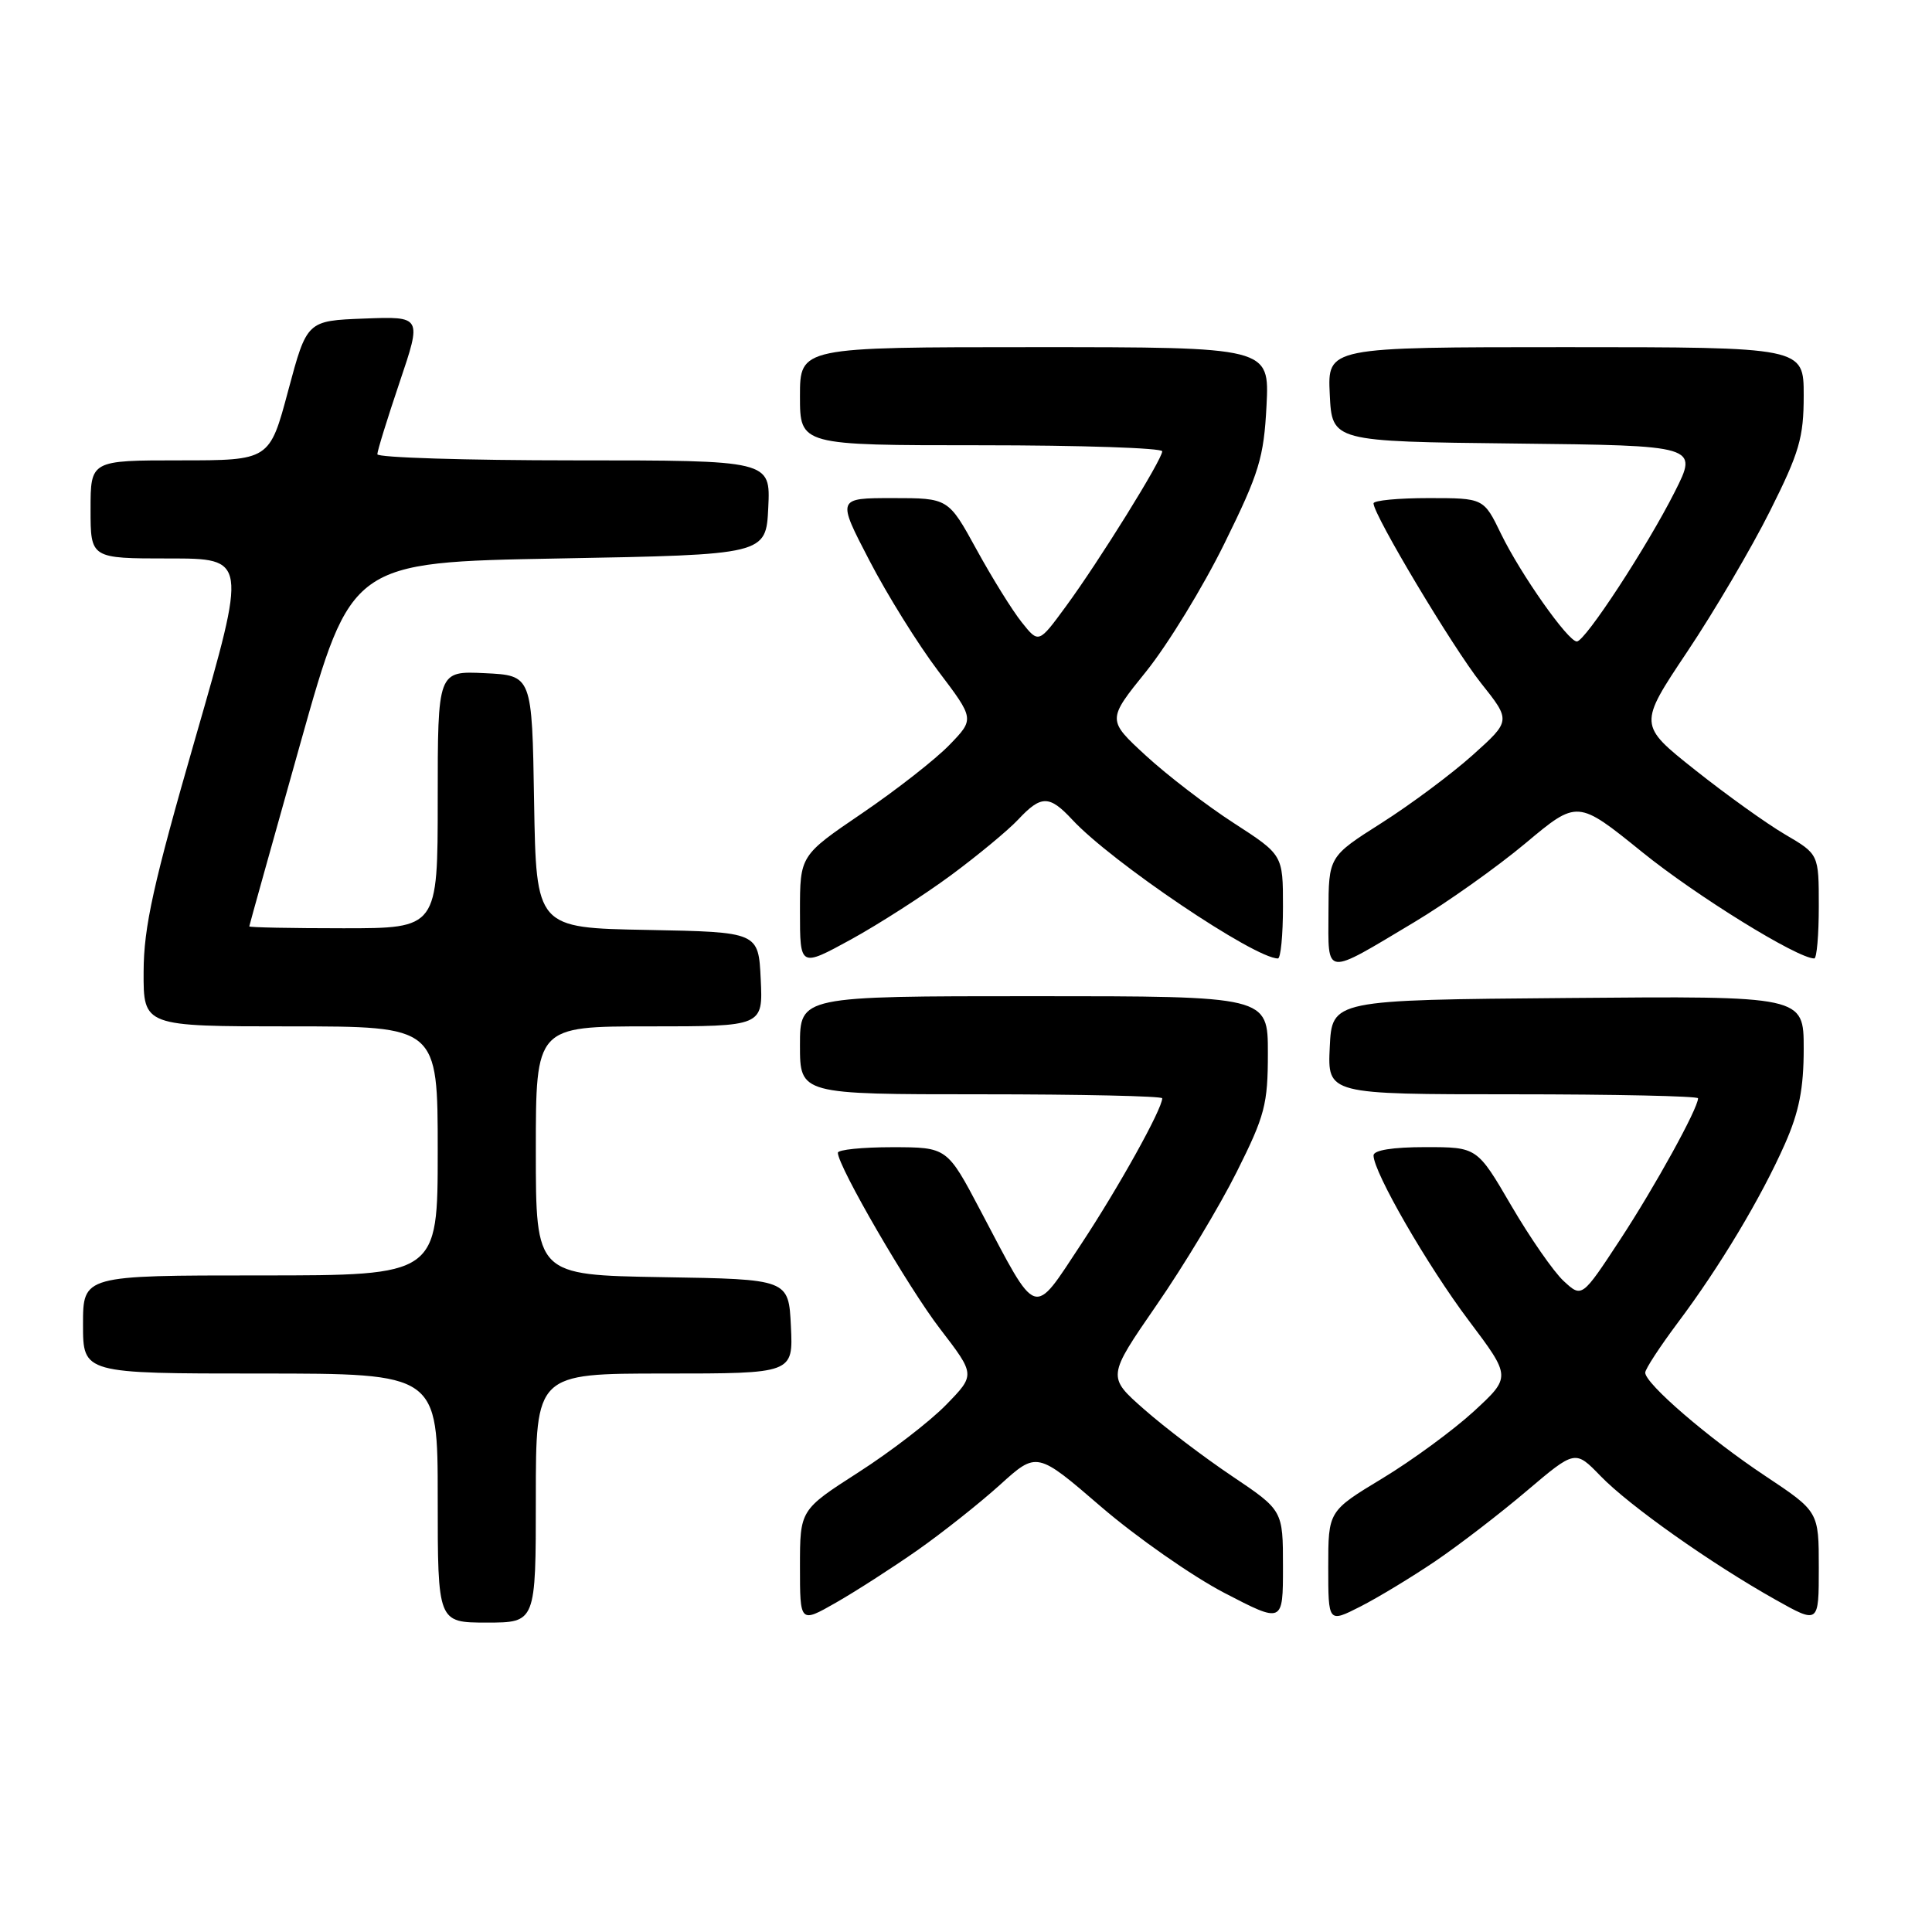 <?xml version="1.0" encoding="UTF-8" standalone="no"?>
<!DOCTYPE svg PUBLIC "-//W3C//DTD SVG 1.1//EN" "http://www.w3.org/Graphics/SVG/1.1/DTD/svg11.dtd" >
<svg xmlns="http://www.w3.org/2000/svg" xmlns:xlink="http://www.w3.org/1999/xlink" version="1.1" viewBox="0 0 256 256">
 <g >
 <path fill="currentColor"
d=" M 71.00 198.50 C 71.00 182.00 71.00 182.00 88.05 182.00 C 105.10 182.00 105.10 182.00 104.80 175.75 C 104.50 169.50 104.50 169.50 87.75 169.23 C 71.00 168.95 71.00 168.95 71.00 152.48 C 71.00 136.00 71.00 136.00 86.05 136.00 C 101.10 136.00 101.10 136.00 100.80 129.75 C 100.50 123.50 100.50 123.50 85.77 123.22 C 71.05 122.95 71.05 122.95 70.77 106.22 C 70.50 89.50 70.50 89.50 64.25 89.20 C 58.00 88.90 58.00 88.90 58.00 105.95 C 58.00 123.00 58.00 123.00 45.50 123.00 C 38.62 123.00 33.01 122.89 33.03 122.75 C 33.04 122.61 36.09 111.70 39.80 98.50 C 46.55 74.50 46.55 74.50 74.03 74.00 C 101.50 73.50 101.50 73.50 101.80 67.25 C 102.10 61.00 102.10 61.00 76.05 61.00 C 61.72 61.00 50.00 60.63 50.00 60.19 C 50.00 59.74 51.33 55.45 52.95 50.65 C 55.90 41.92 55.90 41.92 48.28 42.21 C 40.67 42.50 40.67 42.50 38.19 51.75 C 35.72 61.00 35.72 61.00 23.86 61.00 C 12.00 61.00 12.00 61.00 12.00 67.50 C 12.00 74.00 12.00 74.00 22.37 74.00 C 32.74 74.00 32.74 74.00 25.90 97.75 C 20.30 117.17 19.05 122.82 19.03 128.75 C 19.00 136.00 19.00 136.00 38.50 136.00 C 58.00 136.00 58.00 136.00 58.00 152.50 C 58.00 169.00 58.00 169.00 34.50 169.00 C 11.00 169.00 11.00 169.00 11.00 175.50 C 11.00 182.00 11.00 182.00 34.50 182.00 C 58.00 182.00 58.00 182.00 58.00 198.50 C 58.00 215.00 58.00 215.00 64.50 215.00 C 71.00 215.00 71.00 215.00 71.00 198.50 Z  M 121.56 205.42 C 124.89 203.08 129.81 199.18 132.50 196.75 C 137.39 192.32 137.39 192.32 145.92 199.67 C 150.61 203.70 157.95 208.83 162.22 211.06 C 170.00 215.10 170.00 215.10 170.00 207.61 C 170.00 200.13 170.00 200.13 163.25 195.59 C 159.54 193.10 154.30 189.12 151.60 186.74 C 146.70 182.43 146.70 182.43 153.23 172.96 C 156.83 167.76 161.62 159.80 163.88 155.27 C 167.61 147.82 168.00 146.34 168.00 139.52 C 168.00 132.00 168.00 132.00 137.00 132.00 C 106.00 132.00 106.00 132.00 106.00 138.50 C 106.00 145.00 106.00 145.00 130.00 145.00 C 143.20 145.00 154.00 145.24 154.00 145.53 C 154.00 146.95 148.20 157.38 143.24 164.88 C 136.78 174.65 137.57 174.91 129.93 160.43 C 125.50 152.02 125.50 152.02 118.25 152.01 C 114.26 152.01 111.01 152.34 111.02 152.75 C 111.06 154.60 120.36 170.62 124.58 176.10 C 129.24 182.17 129.24 182.17 125.37 186.14 C 123.24 188.33 118.01 192.36 113.75 195.09 C 106.00 200.07 106.00 200.07 106.00 207.58 C 106.00 215.08 106.00 215.08 110.75 212.37 C 113.36 210.88 118.23 207.75 121.56 205.42 Z  M 190.18 206.87 C 193.31 204.75 198.76 200.56 202.29 197.56 C 208.72 192.11 208.72 192.11 212.09 195.59 C 215.91 199.53 226.72 207.17 235.25 211.96 C 241.00 215.19 241.00 215.19 241.00 207.74 C 241.00 200.29 241.00 200.29 233.89 195.56 C 226.42 190.60 218.00 183.35 218.00 181.88 C 218.00 181.41 219.95 178.43 222.32 175.26 C 227.86 167.88 233.35 158.73 236.51 151.58 C 238.39 147.33 239.00 144.23 239.00 138.96 C 239.00 131.97 239.00 131.97 207.75 132.24 C 176.50 132.50 176.50 132.50 176.20 138.75 C 175.90 145.00 175.90 145.00 200.45 145.00 C 213.95 145.00 225.00 145.24 225.00 145.53 C 225.00 146.87 219.30 157.21 214.69 164.24 C 209.61 171.98 209.61 171.98 207.19 169.74 C 205.86 168.51 202.74 164.01 200.25 159.75 C 195.73 152.00 195.73 152.00 188.87 152.00 C 184.52 152.00 182.00 152.41 182.00 153.10 C 182.00 155.32 189.14 167.70 194.62 174.98 C 200.24 182.45 200.24 182.45 195.28 187.02 C 192.55 189.52 187.10 193.52 183.16 195.90 C 176.00 200.23 176.00 200.23 176.00 207.64 C 176.00 215.04 176.00 215.04 180.25 212.88 C 182.59 211.69 187.06 208.98 190.18 206.87 Z  M 126.00 115.98 C 129.57 113.34 133.59 110.01 134.92 108.59 C 137.96 105.34 139.05 105.35 142.08 108.61 C 147.28 114.22 166.23 127.00 169.33 127.00 C 169.70 127.00 170.00 123.91 170.00 120.14 C 170.00 113.28 170.00 113.28 163.50 109.07 C 159.92 106.76 154.68 102.74 151.84 100.13 C 146.69 95.39 146.69 95.39 151.89 88.95 C 154.74 85.40 159.41 77.78 162.25 72.00 C 166.86 62.64 167.46 60.66 167.82 53.75 C 168.21 46.00 168.21 46.00 137.11 46.00 C 106.00 46.00 106.00 46.00 106.00 52.50 C 106.00 59.00 106.00 59.00 130.00 59.00 C 143.20 59.00 154.00 59.36 154.00 59.80 C 154.00 60.89 145.63 74.37 141.23 80.36 C 137.63 85.27 137.63 85.27 135.39 82.46 C 134.15 80.91 131.46 76.58 129.40 72.82 C 125.66 66.00 125.66 66.00 118.28 66.00 C 110.90 66.00 110.90 66.00 115.19 74.25 C 117.54 78.79 121.64 85.37 124.30 88.89 C 129.13 95.27 129.13 95.27 125.81 98.70 C 123.99 100.59 118.79 104.66 114.25 107.75 C 106.00 113.36 106.00 113.36 106.00 120.77 C 106.00 128.18 106.00 128.18 112.75 124.49 C 116.46 122.45 122.42 118.62 126.00 115.98 Z  M 187.37 122.21 C 191.70 119.62 198.34 114.91 202.13 111.74 C 209.02 105.97 209.02 105.97 217.59 112.90 C 224.75 118.70 238.18 127.00 240.40 127.00 C 240.73 127.00 241.00 123.89 241.00 120.10 C 241.00 113.19 241.00 113.19 236.55 110.58 C 234.10 109.15 228.72 105.29 224.59 102.01 C 217.09 96.05 217.09 96.05 223.58 86.34 C 227.15 81.00 232.08 72.62 234.53 67.72 C 238.43 59.94 239.00 57.98 239.00 52.40 C 239.00 46.00 239.00 46.00 207.45 46.00 C 175.90 46.00 175.90 46.00 176.20 52.25 C 176.50 58.50 176.50 58.50 200.76 58.77 C 225.01 59.04 225.01 59.04 221.92 65.16 C 218.25 72.44 210.03 85.00 208.94 85.00 C 207.77 85.00 201.50 76.09 198.90 70.75 C 196.60 66.00 196.60 66.00 189.30 66.00 C 185.29 66.00 182.00 66.31 182.00 66.70 C 182.00 68.23 192.51 85.81 196.23 90.50 C 200.21 95.50 200.21 95.50 195.14 100.05 C 192.35 102.55 186.92 106.60 183.06 109.05 C 176.05 113.50 176.05 113.50 176.03 120.86 C 176.00 129.46 175.37 129.39 187.37 122.21 Z "/>
</g>
</svg>